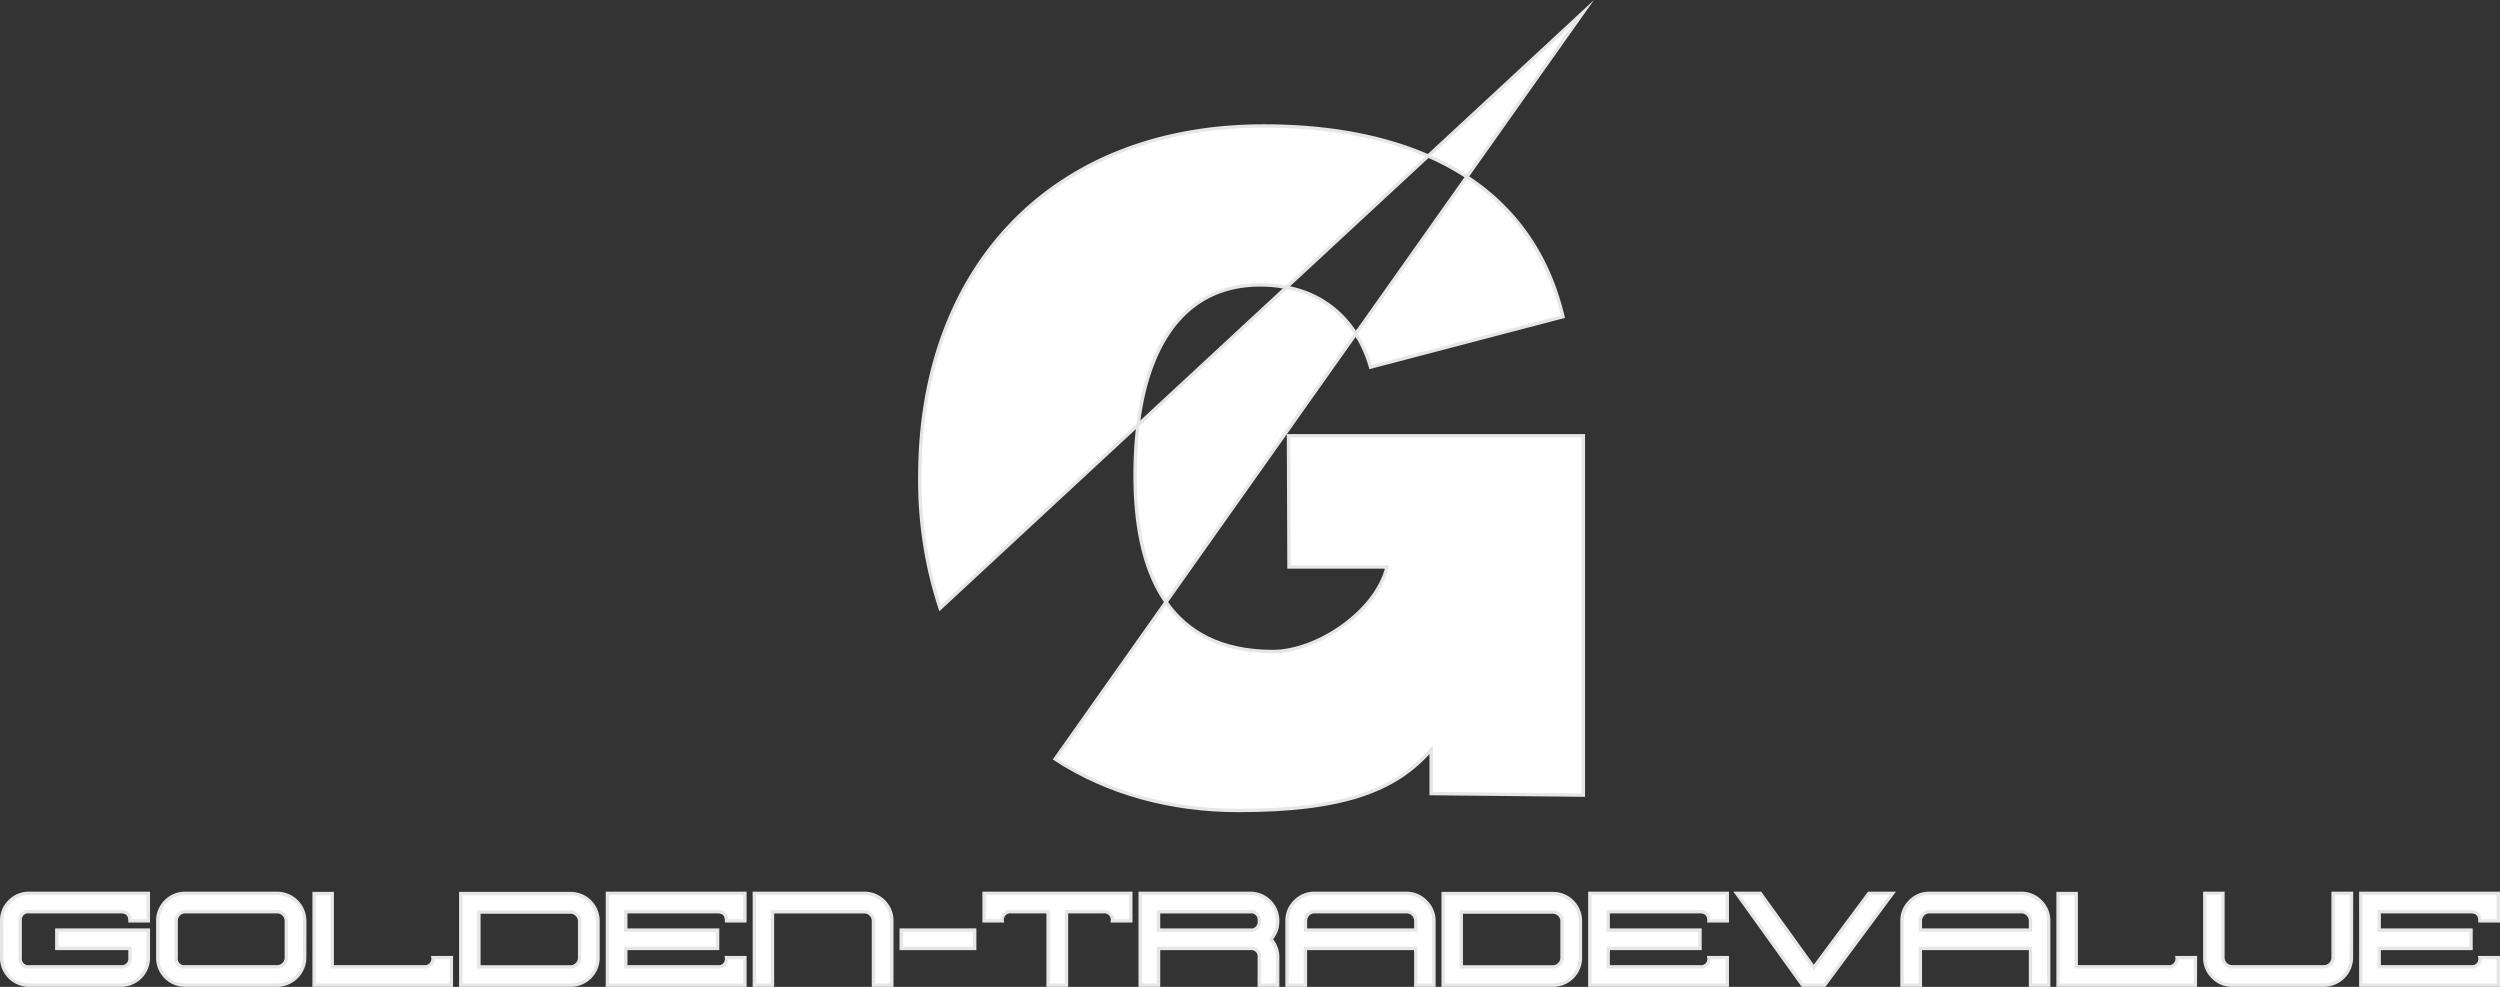 <svg id="ef04c495-accd-4443-98ec-52c036c3f732" data-name="Layer 1" xmlns="http://www.w3.org/2000/svg" viewBox="0 0 739.16 291.78"><rect x="0" y="0" width="739.16" height="291.78" fill="#333333" stroke="none"/><path d="M377.62,85.87a42.1,42.1,0,0,1,7.77.72L427.3,47.75c-13.57-5.93-30-8.87-48.6-8.87C315.82,38.88,277,81.07,277,142.47a120.43,120.43,0,0,0,6,39l58.54-54.26C344.66,101.86,356.42,85.87,377.62,85.87Z" transform="translate(-5.04 -1.63)" style="fill:#fff;stroke:#e6e6e6;stroke-miterlimit:10"/><path d="M410.27,110.17l56.88-14.91C462.82,77,453,63.24,438.73,53.91L405.9,100.32A38.33,38.33,0,0,1,410.27,110.17Z" transform="translate(-5.04 -1.63)" style="fill:#fff;stroke:#e6e6e6;stroke-miterlimit:10"/><path d="M386.15,169.26h29c-3.24,13.35-20.8,25-33.75,25-15.38,0-25.37-5.71-31.61-14.63L317,226.05c15.62,10.21,34.5,15.21,54.18,15.21,30.5,0,46.48-5.72,57-18v13l45,.46V130.46H386Z" transform="translate(-5.04 -1.63)" style="fill:#fff;stroke:#e6e6e6;stroke-miterlimit:10"/><path d="M473.15,5.26,427.3,47.75a76.52,76.52,0,0,1,11.43,6.16Z" transform="translate(-5.04 -1.63)" style="fill:#fff;stroke:#e6e6e6;stroke-miterlimit:10"/><path d="M385.39,86.59l-43.88,40.66a122,122,0,0,0-.86,14.95c0,14.2,2.35,27.73,9.14,37.44l56.11-79.32A30,30,0,0,0,385.39,86.59Z" transform="translate(-5.04 -1.63)" style="fill:#fff;stroke:#e6e6e6;stroke-miterlimit:10"/><path d="M48.9,284.76a8.08,8.08,0,0,1-8.14,8.15H13.68a8.09,8.09,0,0,1-8.14-8.15V273.9a7.83,7.83,0,0,1,2.37-5.77,7.83,7.83,0,0,1,5.77-2.37H48.9v8.14H43.47c0-1.81-.88-2.71-2.64-2.71H13.68A2.39,2.39,0,0,0,11,273.9v10.86a2.4,2.4,0,0,0,2.71,2.72H40.76a2.4,2.4,0,0,0,2.71-2.72v-2.71H21.83v-5.43H48.9Z" transform="translate(-5.04 -1.63)" style="fill:#fff;stroke:#e6e6e6;stroke-miterlimit:10"/><path d="M95.12,284.76A8.21,8.21,0,0,1,87,292.91H59.83a8.08,8.08,0,0,1-8.14-8.15V273.9a8.08,8.08,0,0,1,8.14-8.14H87a8.19,8.19,0,0,1,8.14,8.14Zm-5.43,0V273.9a2.58,2.58,0,0,0-.8-1.91,2.61,2.61,0,0,0-1.91-.8H59.76a2.52,2.52,0,0,0-1.88.8,2.66,2.66,0,0,0-.76,1.91v10.86a2.4,2.4,0,0,0,2.71,2.72H87a2.73,2.73,0,0,0,2.71-2.72Z" transform="translate(-5.04 -1.63)" style="fill:#fff;stroke:#e6e6e6;stroke-miterlimit:10"/><path d="M138.49,292.91H97.91V265.83h5.36v21.65h27.07a2.41,2.41,0,0,0,2.72-2.72h5.43Z" transform="translate(-5.04 -1.63)" style="fill:#fff;stroke:#e6e6e6;stroke-miterlimit:10"/><path d="M181.85,284.76a8.09,8.09,0,0,1-8.14,8.15H141.27V265.83h32.44a8.09,8.09,0,0,1,8.14,8.14Zm-5.43,0V274a2.73,2.73,0,0,0-2.71-2.71H146.63v16.22h27.08a2.61,2.61,0,0,0,1.91-.8A2.65,2.65,0,0,0,176.42,284.76Z" transform="translate(-5.04 -1.63)" style="fill:#fff;stroke:#e6e6e6;stroke-miterlimit:10"/><path d="M225.28,292.91H184.63V265.76h40.65v8.14h-5.43c0-1.81-.88-2.71-2.64-2.71H190.06v5.43h27.15v5.43H190.06v5.43h27.15a2.33,2.33,0,0,0,2.64-2.72h5.43Z" transform="translate(-5.04 -1.63)" style="fill:#fff;stroke:#e6e6e6;stroke-miterlimit:10"/><path d="M268.72,292.91h-5.43v-19a2.61,2.61,0,0,0-.8-1.91,2.65,2.65,0,0,0-1.92-.8H233.43v21.72h-5.36V265.76h32.5a8.09,8.09,0,0,1,8.15,8.14Z" transform="translate(-5.04 -1.63)" style="fill:#fff;stroke:#e6e6e6;stroke-miterlimit:10"/><path d="M293.22,282.05H271.5v-5.43h21.72Z" transform="translate(-5.04 -1.63)" style="fill:#fff;stroke:#e6e6e6;stroke-miterlimit:10"/><path d="M339.37,273.9h-5.43a2.4,2.4,0,0,0-2.72-2.71H320.36v21.72h-5.43V271.19H304.08a2.4,2.4,0,0,0-2.72,2.71H296v-8.14h43.37Z" transform="translate(-5.04 -1.63)" style="fill:#fff;stroke:#e6e6e6;stroke-miterlimit:10"/><path d="M382.8,292.91h-5.43v-8.15a2.4,2.4,0,0,0-2.72-2.71H347.58v10.86h-5.43V265.76h32.5a8.09,8.09,0,0,1,8.15,8.14,7.93,7.93,0,0,1-2,5.43,7.93,7.93,0,0,1,2,5.43Zm-5.43-19a2.4,2.4,0,0,0-2.72-2.71H347.58v5.43h27.07A2.41,2.41,0,0,0,377.37,273.9Z" transform="translate(-5.04 -1.63)" style="fill:#fff;stroke:#e6e6e6;stroke-miterlimit:10"/><path d="M429,292.91h-5.36V282.05H391v10.86h-5.43v-19a7.89,7.89,0,0,1,2.37-5.74,7.73,7.73,0,0,1,5.71-2.4h27.21a7.73,7.73,0,0,1,5.71,2.4A7.89,7.89,0,0,1,429,273.9Zm-5.36-16.29V273.9a2.61,2.61,0,0,0-.8-1.91,2.65,2.65,0,0,0-1.92-.8H393.66a2.5,2.5,0,0,0-1.88.8,2.67,2.67,0,0,0-.77,1.91v2.72Z" transform="translate(-5.04 -1.63)" style="fill:#fff;stroke:#e6e6e6;stroke-miterlimit:10"/><path d="M472.31,284.76a8.09,8.09,0,0,1-8.14,8.15H431.73V265.83h32.44a8.09,8.09,0,0,1,8.14,8.14Zm-5.43,0V274a2.73,2.73,0,0,0-2.71-2.71H437.09v16.22h27.08a2.61,2.61,0,0,0,1.91-.8A2.65,2.65,0,0,0,466.88,284.76Z" transform="translate(-5.04 -1.63)" style="fill:#fff;stroke:#e6e6e6;stroke-miterlimit:10"/><path d="M515.74,292.91H475.1V265.76h40.64v8.14h-5.43c0-1.81-.88-2.71-2.64-2.71H480.52v5.43h27.15v5.43H480.52v5.43h27.15a2.33,2.33,0,0,0,2.64-2.72h5.43Z" transform="translate(-5.04 -1.63)" style="fill:#fff;stroke:#e6e6e6;stroke-miterlimit:10"/><path d="M564.61,265.76l-20.12,27.15H538l-19.49-27.15h7l15.8,21.93,16.29-21.93Z" transform="translate(-5.04 -1.63)" style="fill:#fff;stroke:#e6e6e6;stroke-miterlimit:10"/><path d="M610.76,292.91h-5.37V282.05H572.82v10.86h-5.43v-19a7.89,7.89,0,0,1,2.37-5.74,7.71,7.71,0,0,1,5.71-2.4h27.21a7.73,7.73,0,0,1,5.71,2.4,7.89,7.89,0,0,1,2.37,5.74Zm-5.37-16.29V273.9a2.61,2.61,0,0,0-.79-1.91,2.65,2.65,0,0,0-1.92-.8H575.47a2.5,2.5,0,0,0-1.88.8,2.63,2.63,0,0,0-.77,1.91v2.72Z" transform="translate(-5.04 -1.63)" style="fill:#fff;stroke:#e6e6e6;stroke-miterlimit:10"/><path d="M654.12,292.91H613.54V265.83h5.36v21.65H646a2.41,2.41,0,0,0,2.72-2.72h5.43Z" transform="translate(-5.04 -1.63)" style="fill:#fff;stroke:#e6e6e6;stroke-miterlimit:10"/><path d="M700.27,284.76a8.21,8.21,0,0,1-8.15,8.15H665a7.7,7.7,0,0,1-5.71-2.41,7.88,7.88,0,0,1-2.37-5.74v-19h5.36v19a2.73,2.73,0,0,0,2.72,2.72h27.14a2.73,2.73,0,0,0,2.72-2.72v-19h5.43Z" transform="translate(-5.04 -1.63)" style="fill:#fff;stroke:#e6e6e6;stroke-miterlimit:10"/><path d="M743.7,292.91H703.05V265.76H743.7v8.14h-5.43c0-1.81-.88-2.71-2.64-2.71H708.48v5.43h27.15v5.43H708.48v5.43h27.15a2.33,2.33,0,0,0,2.64-2.72h5.43Z" transform="translate(-5.04 -1.63)" style="fill:#fff;stroke:#e6e6e6;stroke-miterlimit:10"/></svg>